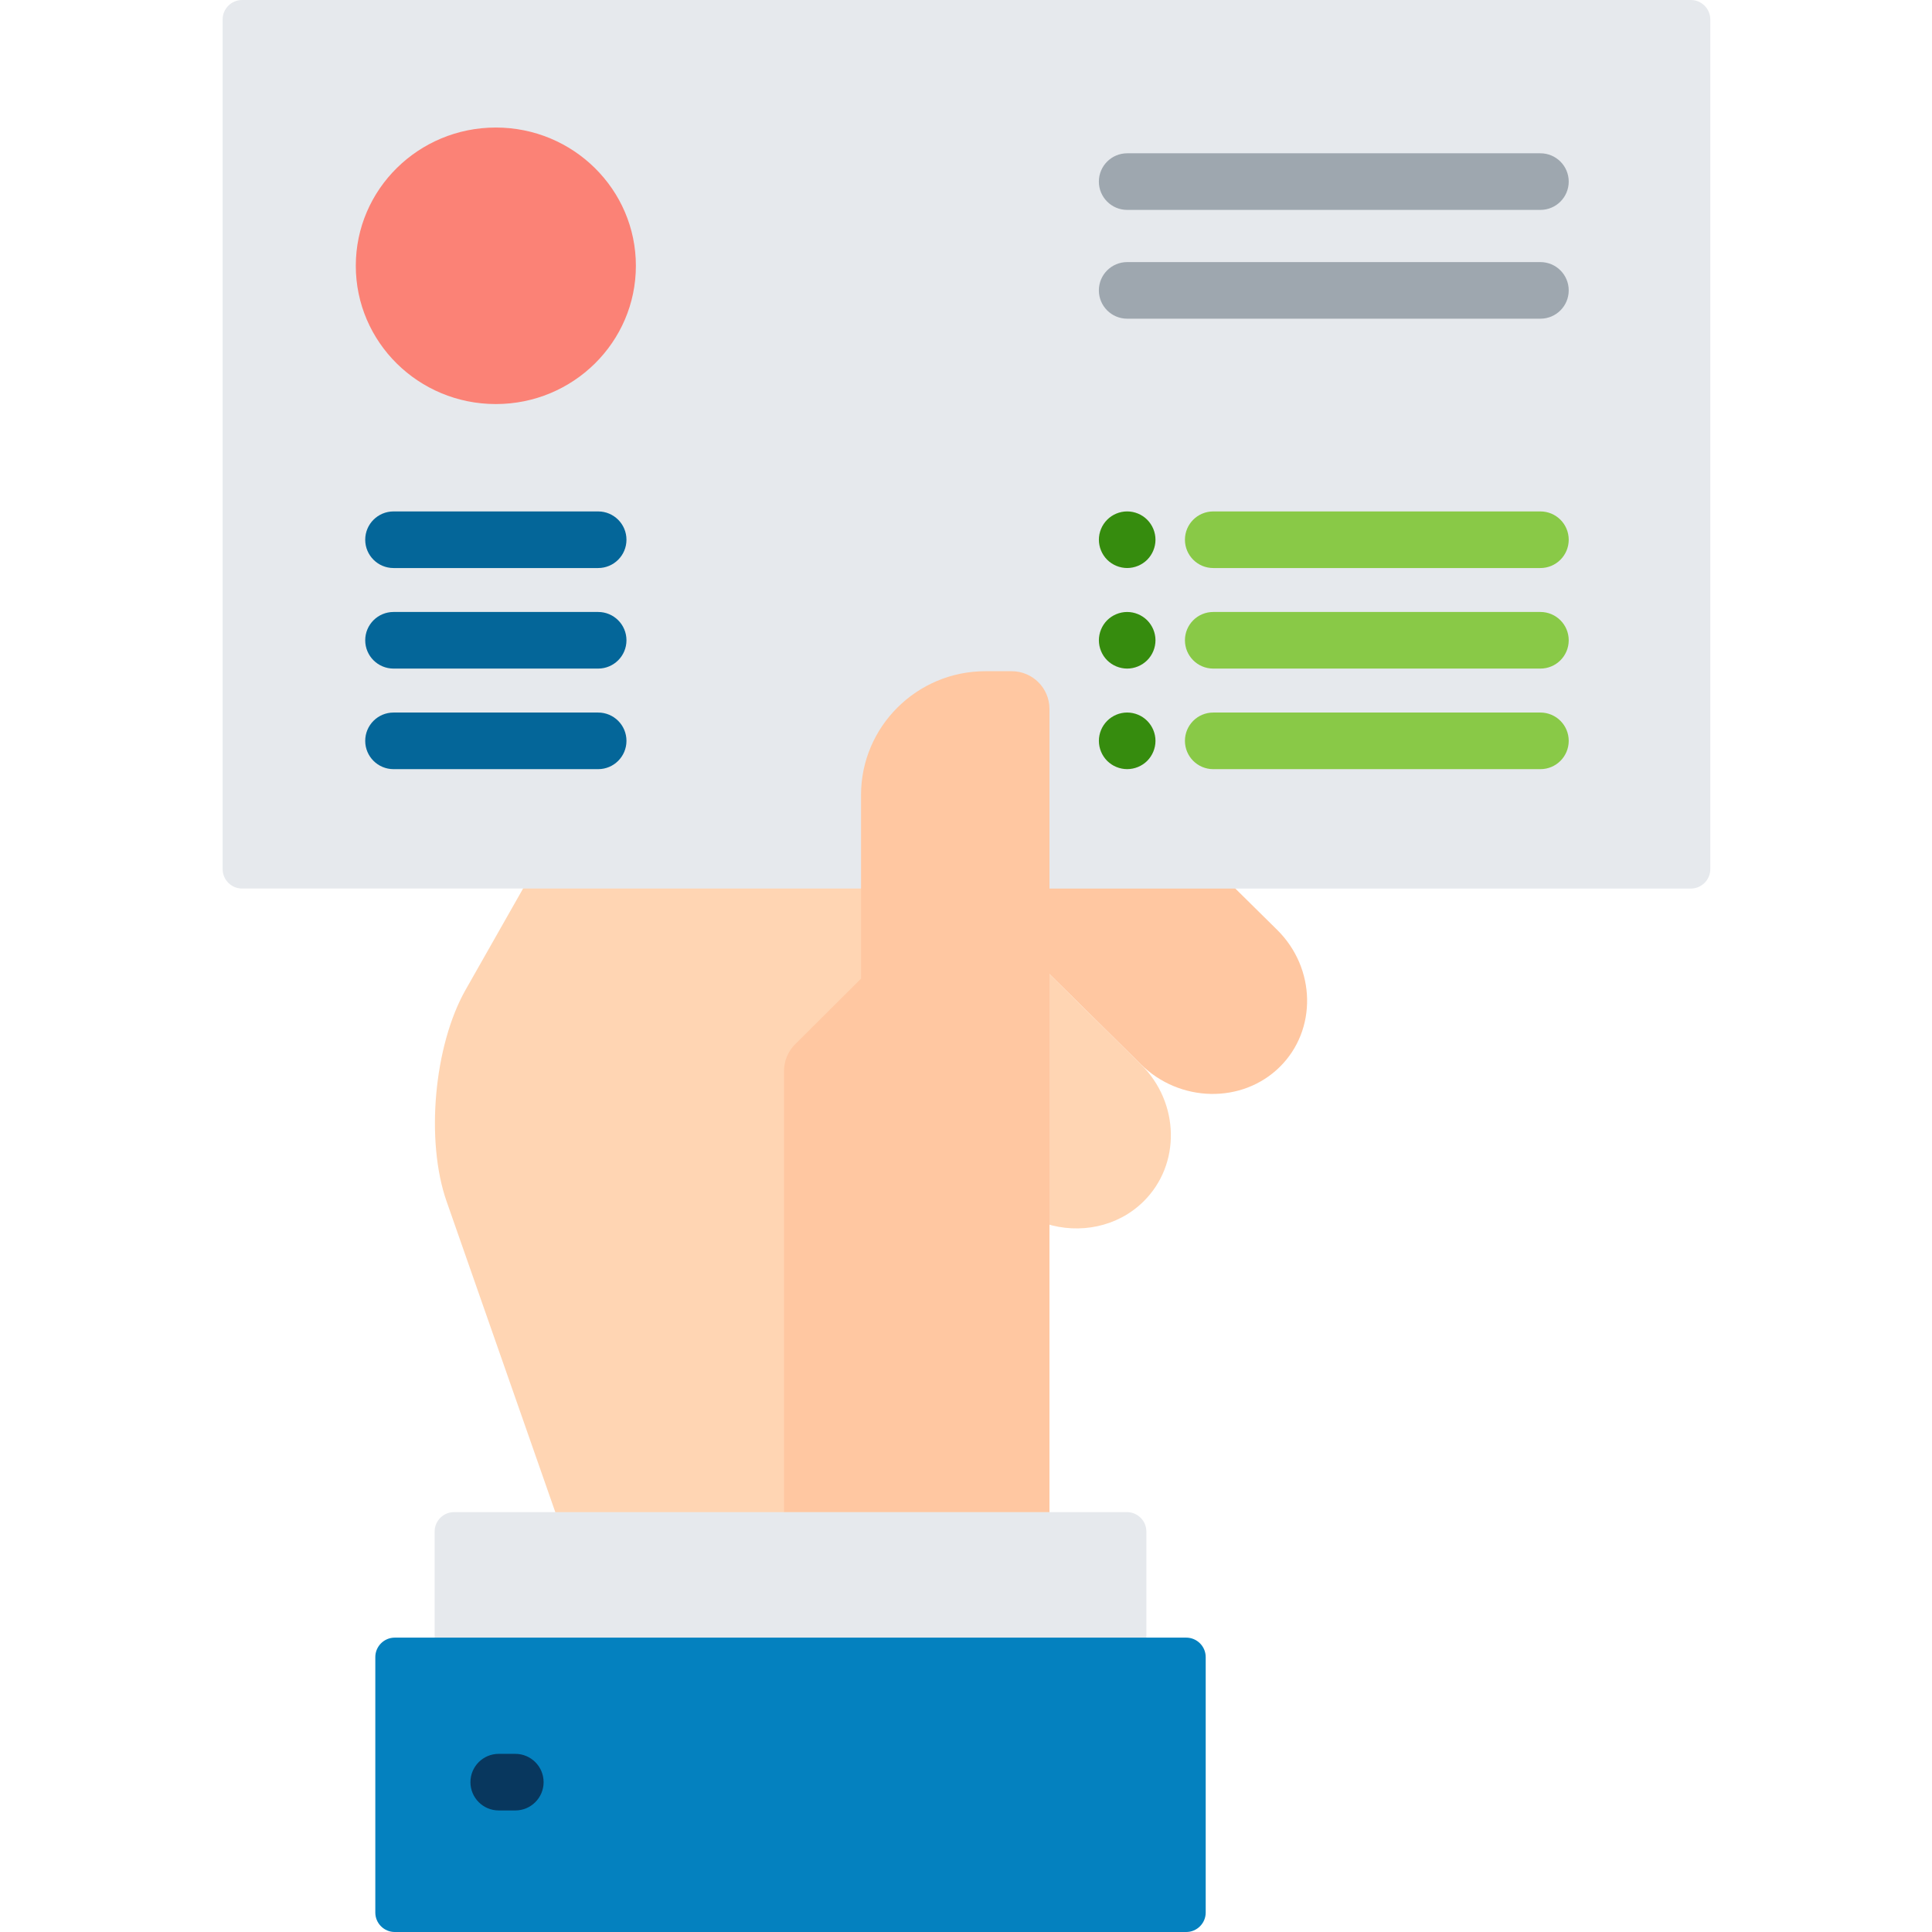 <svg height="512pt" viewBox="-59 0 512 512" width="512pt" xmlns="http://www.w3.org/2000/svg"><path d="m267.363 234.477h-49.242v22.672l25.23 24.914c10.312 10.18 26.871 10.488 36.801.684 9.93-9.801 9.613-26.148-.695-36.328zm0 0" fill="#ffc7a1"/><path d="m218.121 257.148v67.125c8.969 2.848 19.043.918 25.93-5.879 9.926-9.801 9.613-26.156-.699-36.332zm0 0" fill="#ffd5b3"/><path d="m88.605 402h61.168v-118.176c0-2.375.965-4.699 2.648-6.375l17.758-17.684v-25.293h-89.992l-15.797 27.832c-8.387 14.785-10.66 40.008-5.047 56.051zm0 0" fill="#ffd5b3"/><path d="m389.098 0h-383.945c-2.836 0-5.152 2.316-5.152 5.152v225.172c0 2.832 2.316 5.148 5.152 5.148h165.031v-24.793c0-17.535 14.328-31.801 31.938-31.801h7c4.961 0 9 4.039 9 9v47.598h170.977c2.832 0 5.152-2.32 5.152-5.152v-225.172c-.004-2.836-2.32-5.152-5.152-5.152zm0 0" fill="#e6e9ed"/><path d="m219.121 402v-214.121c0-5.52-4.477-10-10-10h-7c-18.16 0-32.938 14.715-32.938 32.801v48.672l-17.465 17.391c-1.883 1.875-2.945 4.426-2.945 7.086v118.172zm0 0" fill="#ffc7a1"/><path d="m109.516 70.438c0-20.238-16.617-36.641-37.113-36.641-20.5 0-37.113 16.402-37.113 36.641 0 20.234 16.613 36.641 37.113 36.641 20.496 0 37.113-16.406 37.113-36.641zm0 0" fill="#fb8276"/><path d="m349.227 55.625h-109.516c-4.141 0-7.5-3.359-7.5-7.5 0-4.145 3.359-7.5 7.5-7.5h109.516c4.141 0 7.5 3.355 7.5 7.5 0 4.141-3.359 7.5-7.5 7.5zm0 0" fill="#9ea7af"/><path d="m349.227 84.457h-109.516c-4.141 0-7.5-3.359-7.5-7.5 0-4.145 3.359-7.5 7.5-7.5h109.516c4.141 0 7.5 3.355 7.5 7.5 0 4.141-3.359 7.5-7.5 7.5zm0 0" fill="#9ea7af"/><g fill="#368c0e"><path d="m239.715 150.531c-1.973 0-3.91-.801-5.301-2.191-1.398-1.402-2.199-3.332-2.199-5.309 0-1.973.801-3.902 2.199-5.301 1.391-1.402 3.32-2.199 5.301-2.199 1.969 0 3.91.797 5.301 2.199 1.398 1.398 2.199 3.328 2.199 5.301 0 1.977-.801 3.906-2.199 5.309-1.391 1.391-3.332 2.191-5.301 2.191zm0 0"/><path d="m239.715 177.18c-1.98 0-3.91-.801-5.312-2.199-1.387-1.391-2.188-3.32-2.188-5.301 0-1.969.801-3.91 2.188-5.301 1.402-1.398 3.332-2.199 5.312-2.199 1.969 0 3.898.801 5.301 2.199 1.398 1.402 2.199 3.332 2.199 5.301s-.801 3.91-2.199 5.301c-1.402 1.398-3.332 2.199-5.301 2.199zm0 0"/><path d="m239.715 203.828c-1.98 0-3.91-.797-5.301-2.188-1.398-1.398-2.199-3.332-2.199-5.312 0-1.969.801-3.906 2.199-5.297 1.391-1.402 3.32-2.203 5.301-2.203 1.969 0 3.91.801 5.301 2.203 1.398 1.398 2.199 3.328 2.199 5.297 0 1.98-.801 3.91-2.199 5.312-1.391 1.391-3.332 2.188-5.301 2.188zm0 0"/></g><path d="m349.227 150.535h-86.707c-4.145 0-7.5-3.359-7.5-7.5 0-4.145 3.355-7.5 7.5-7.5h86.707c4.141 0 7.5 3.355 7.5 7.5 0 4.141-3.359 7.5-7.5 7.5zm0 0" fill="#89c947"/><path d="m349.227 177.18h-86.707c-4.145 0-7.5-3.355-7.5-7.5 0-4.141 3.355-7.5 7.5-7.5h86.707c4.141 0 7.5 3.359 7.5 7.5 0 4.145-3.359 7.5-7.5 7.5zm0 0" fill="#89c947"/><path d="m349.227 203.832h-86.707c-4.145 0-7.5-3.355-7.5-7.5s3.355-7.5 7.5-7.5h86.707c4.141 0 7.5 3.355 7.5 7.5s-3.359 7.5-7.5 7.5zm0 0" fill="#89c947"/><path d="m99.52 150.535h-54.234c-4.141 0-7.5-3.359-7.5-7.5 0-4.145 3.359-7.5 7.5-7.5h54.234c4.141 0 7.5 3.355 7.5 7.5 0 4.141-3.359 7.5-7.5 7.5zm0 0" fill="#046699"/><path d="m99.52 177.18h-54.234c-4.141 0-7.5-3.355-7.5-7.5 0-4.141 3.359-7.5 7.5-7.5h54.234c4.141 0 7.5 3.359 7.5 7.5 0 4.145-3.359 7.5-7.5 7.5zm0 0" fill="#046699"/><path d="m99.52 203.832h-54.234c-4.141 0-7.5-3.355-7.5-7.5s3.359-7.5 7.5-7.5h54.234c4.141 0 7.5 3.355 7.5 7.5s-3.359 7.5-7.5 7.5zm0 0" fill="#046699"/><path d="m244.801 435v-29.129c0-2.832-2.32-5.148-5.152-5.148h-178.312c-2.836 0-5.152 2.316-5.152 5.148v29.129zm0 0" fill="#e6e9ed"/><path d="m260.523 506.852c0 2.832-2.32 5.148-5.152 5.148h-209.762c-2.832 0-5.148-2.316-5.148-5.148v-67.711c0-2.836 2.316-5.152 5.148-5.152h209.762c2.832 0 5.152 2.316 5.152 5.152zm0 0" fill="#0481bf"/><path d="m77.562 479.789h-4.391c-4.145 0-7.5-3.355-7.5-7.5 0-4.145 3.355-7.5 7.5-7.5h4.391c4.141 0 7.5 3.355 7.5 7.5 0 4.145-3.359 7.5-7.5 7.5zm0 0" fill="#08375e"/></svg>
